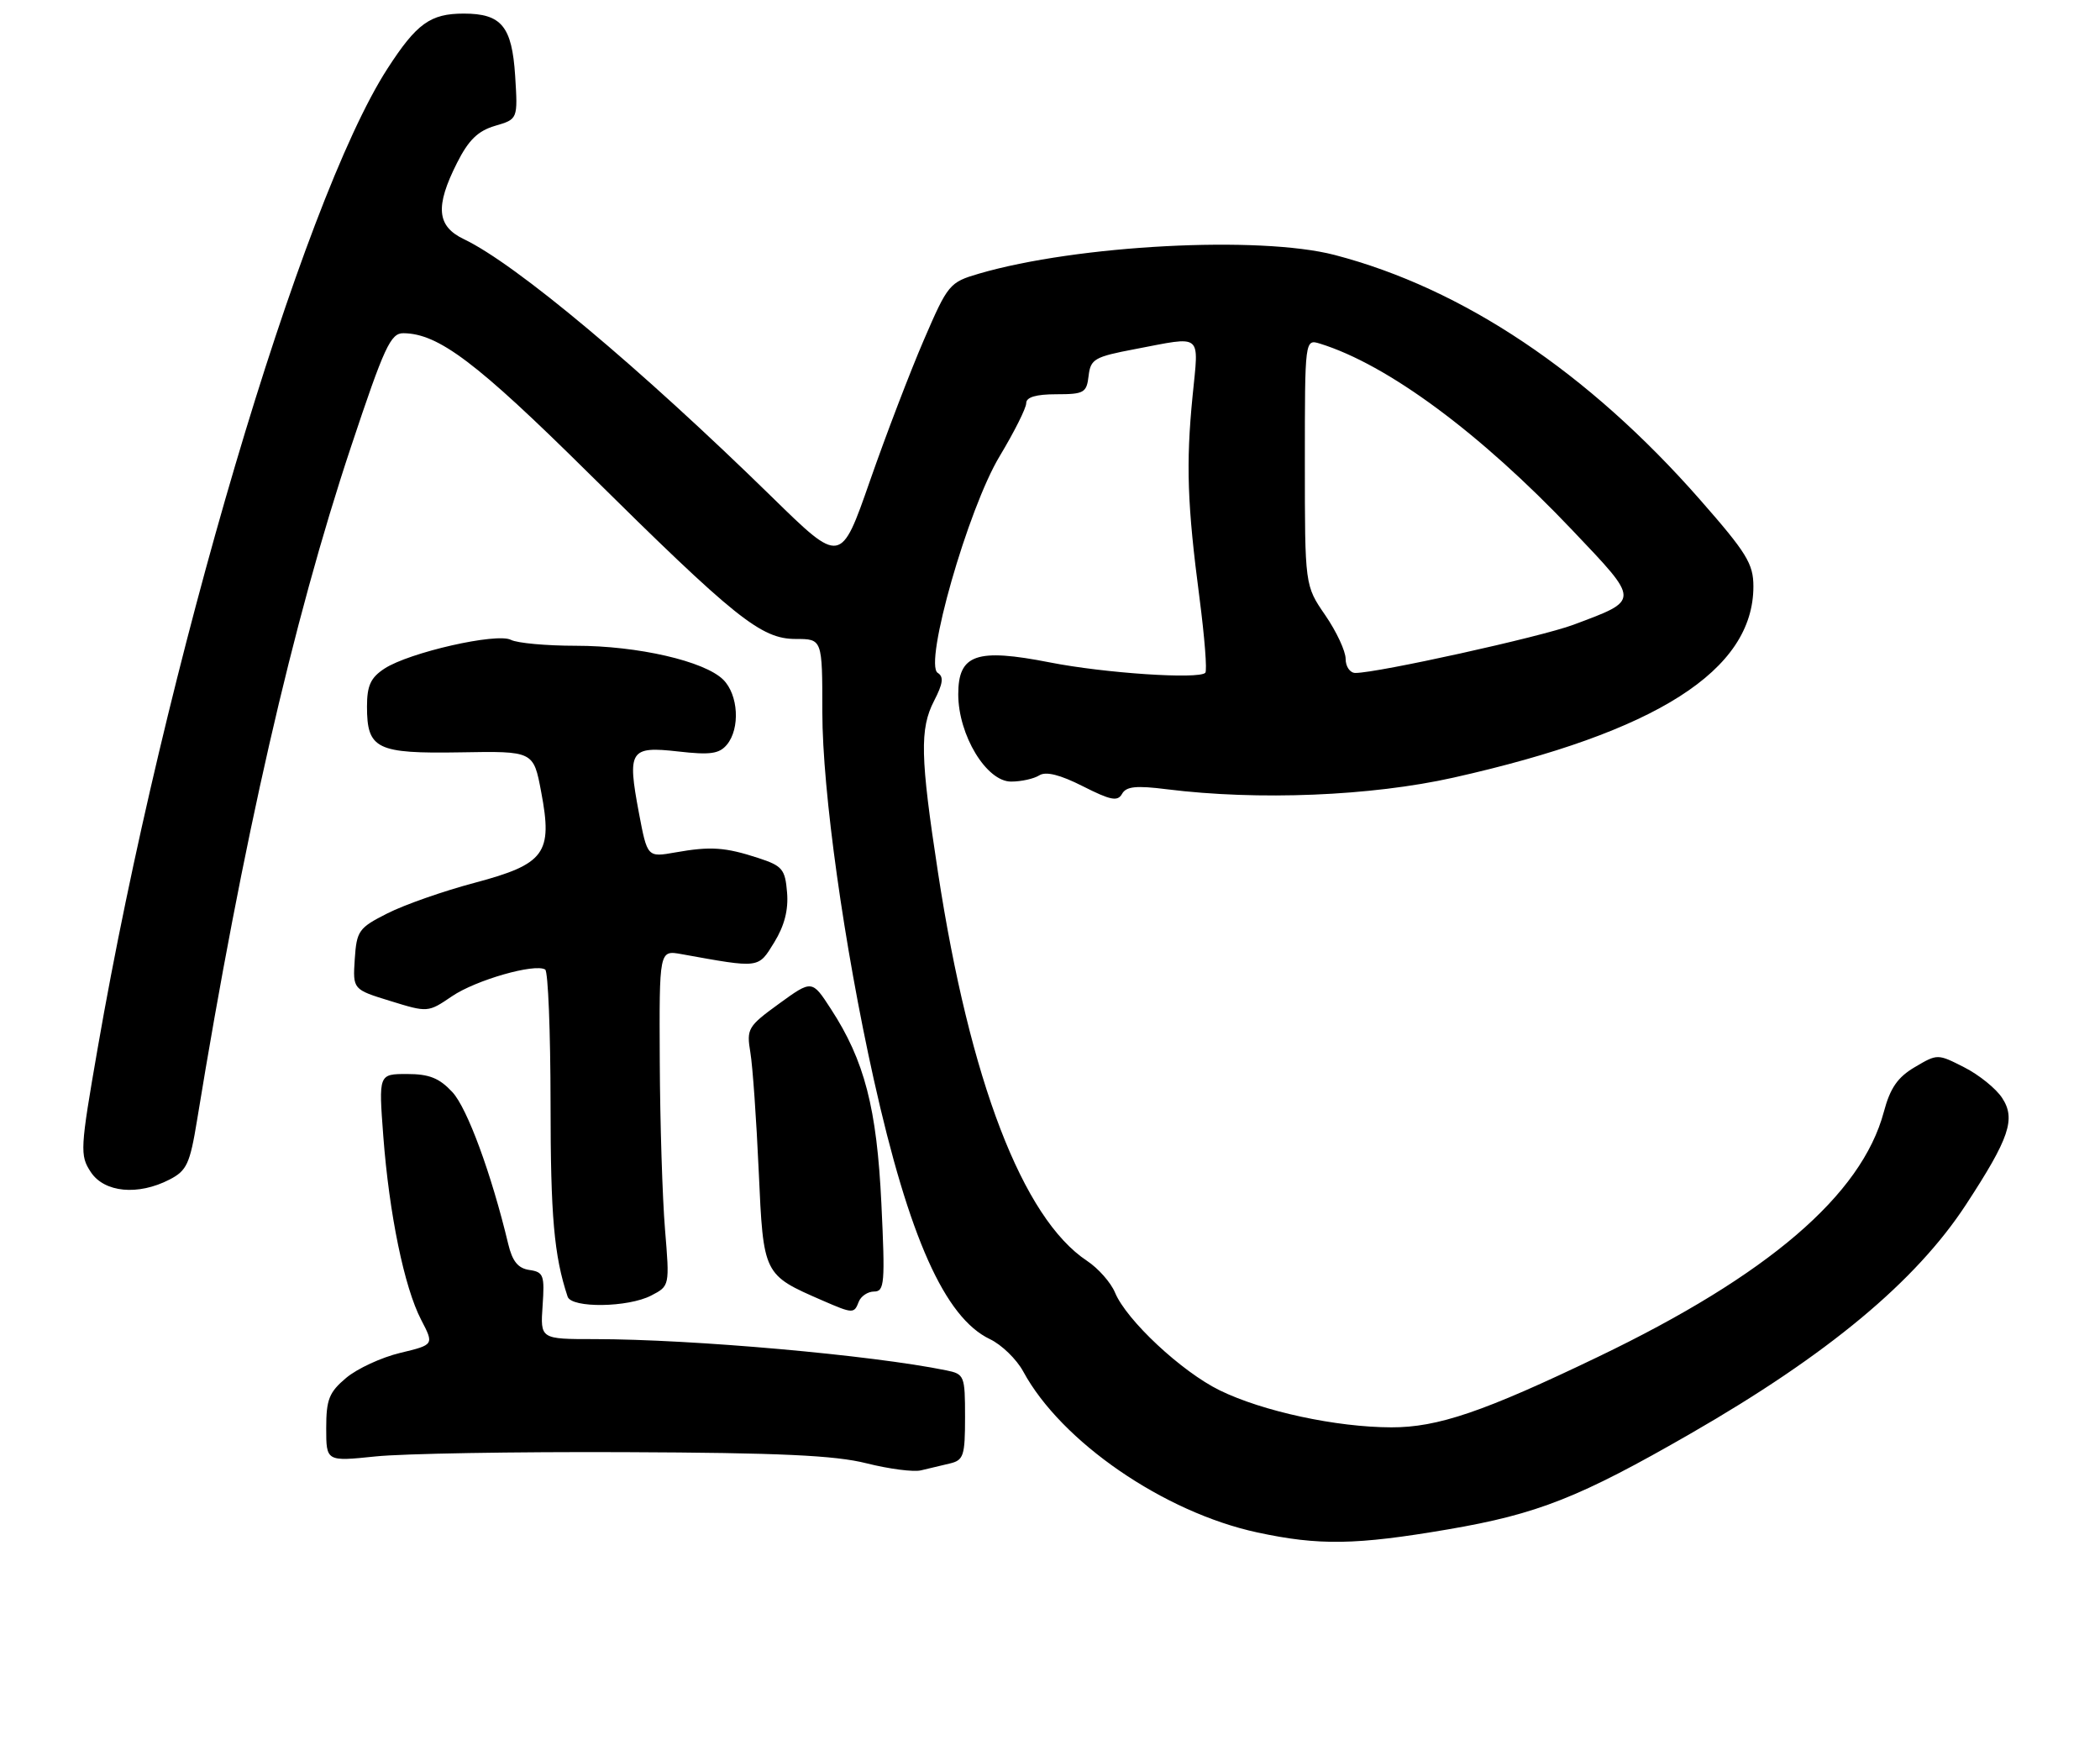 <?xml version="1.0" encoding="UTF-8" standalone="no"?>
<!DOCTYPE svg PUBLIC "-//W3C//DTD SVG 1.1//EN" "http://www.w3.org/Graphics/SVG/1.1/DTD/svg11.dtd" >
<svg xmlns="http://www.w3.org/2000/svg" xmlns:xlink="http://www.w3.org/1999/xlink" version="1.1" viewBox="0 0 309 256">
 <g >
 <path fill="currentColor"
d=" M 213.07 224.99 C 226.24 222.74 232.44 220.29 248.79 210.88 C 268.91 199.31 281.90 188.51 289.29 177.20 C 295.68 167.43 296.63 164.61 294.60 161.52 C 293.71 160.15 291.20 158.12 289.03 157.02 C 285.11 155.02 285.08 155.02 281.76 156.98 C 279.23 158.47 278.13 160.05 277.19 163.58 C 273.92 175.80 260.14 187.61 235.14 199.61 C 218.31 207.70 211.54 210.00 204.72 209.98 C 196.60 209.96 185.81 207.63 179.48 204.54 C 173.86 201.79 165.74 194.21 164.06 190.14 C 163.45 188.68 161.61 186.59 159.95 185.49 C 150.48 179.22 142.71 158.99 138.02 128.36 C 135.41 111.36 135.32 107.22 137.44 103.11 C 138.76 100.56 138.89 99.55 137.98 98.99 C 135.90 97.70 142.44 74.82 147.10 67.10 C 149.24 63.54 151.00 60.04 151.00 59.31 C 151.00 58.43 152.44 58.00 155.43 58.00 C 159.51 58.00 159.89 57.78 160.18 55.30 C 160.47 52.82 161.04 52.49 167.00 51.36 C 177.09 49.44 176.40 48.88 175.48 58.25 C 174.49 68.26 174.70 74.28 176.50 87.98 C 177.25 93.75 177.64 98.70 177.35 98.98 C 176.36 99.96 162.50 99.03 154.48 97.45 C 143.67 95.33 141.00 96.25 141.00 102.14 C 141.00 108.14 145.16 115.01 148.79 114.98 C 150.28 114.98 152.15 114.56 152.93 114.06 C 153.90 113.45 155.98 113.97 159.34 115.67 C 163.43 117.74 164.45 117.94 165.10 116.79 C 165.71 115.69 167.18 115.54 171.69 116.11 C 185.15 117.79 201.75 117.11 213.86 114.40 C 243.77 107.69 258.00 98.62 258.00 86.27 C 258.00 82.93 257.01 81.33 250.12 73.48 C 233.69 54.77 215.25 42.43 196.39 37.51 C 185.32 34.63 158.47 36.04 144.04 40.26 C 139.71 41.53 139.48 41.80 135.93 50.03 C 133.92 54.69 130.35 64.02 128.00 70.76 C 123.72 83.03 123.72 83.03 113.61 73.14 C 94.14 54.10 75.90 38.83 68.27 35.19 C 64.26 33.28 64.00 30.40 67.25 23.96 C 68.95 20.59 70.32 19.26 72.85 18.51 C 76.20 17.53 76.20 17.53 75.80 11.14 C 75.33 3.87 73.79 2.00 68.24 2.00 C 63.32 2.00 61.31 3.45 57.01 10.10 C 44.38 29.65 24.12 98.11 14.38 154.16 C 11.79 169.05 11.74 169.96 13.35 172.41 C 15.34 175.45 20.32 175.92 24.96 173.52 C 27.48 172.22 27.95 171.21 29.00 164.77 C 35.70 123.75 43.08 91.46 51.64 65.75 C 56.55 51.00 57.48 49.00 59.36 49.02 C 64.52 49.07 70.13 53.31 86.50 69.50 C 108.25 91.01 111.98 94.00 117.09 94.00 C 121.00 94.00 121.00 94.00 121.00 104.75 C 121.01 116.39 124.19 139.13 128.56 158.75 C 133.75 182.03 139.03 193.84 145.65 197.00 C 147.38 197.82 149.59 199.97 150.56 201.76 C 156.15 212.09 171.26 222.48 185.00 225.44 C 194.06 227.39 199.49 227.31 213.07 224.99 Z  M 139.75 215.30 C 141.79 214.82 142.00 214.17 142.00 208.46 C 142.00 202.39 141.90 202.14 139.25 201.60 C 128.26 199.35 101.88 197.01 87.50 197.00 C 79.50 197.00 79.50 197.00 79.84 192.08 C 80.15 187.60 79.98 187.13 77.90 186.83 C 76.23 186.59 75.39 185.56 74.78 183.00 C 72.32 172.72 68.76 163.03 66.57 160.67 C 64.65 158.60 63.16 158.00 59.90 158.00 C 55.71 158.00 55.71 158.00 56.40 167.16 C 57.27 178.62 59.49 189.39 61.97 194.16 C 63.88 197.83 63.88 197.83 58.88 199.03 C 56.13 199.69 52.56 201.34 50.94 202.70 C 48.42 204.82 48.00 205.88 48.00 210.10 C 48.00 215.01 48.00 215.01 55.25 214.26 C 59.24 213.84 75.78 213.56 92.00 213.63 C 114.71 213.72 122.88 214.10 127.50 215.27 C 130.80 216.10 134.40 216.57 135.50 216.31 C 136.60 216.05 138.51 215.60 139.75 215.30 Z  M 126.36 191.50 C 126.68 190.68 127.70 190.00 128.62 190.00 C 130.15 190.00 130.25 188.78 129.69 177.08 C 129.02 163.01 127.21 156.03 122.26 148.43 C 119.48 144.14 119.48 144.14 114.64 147.65 C 110.04 150.99 109.83 151.34 110.41 154.83 C 110.75 156.85 111.30 164.70 111.64 172.27 C 112.33 187.59 112.30 187.52 121.02 191.32 C 125.51 193.27 125.68 193.28 126.36 191.50 Z  M 95.82 190.59 C 98.54 189.18 98.54 189.18 97.85 180.84 C 97.47 176.25 97.12 165.14 97.08 156.14 C 97.00 139.78 97.00 139.78 100.25 140.36 C 111.90 142.46 111.53 142.50 113.92 138.64 C 115.42 136.20 116.03 133.86 115.81 131.28 C 115.53 127.87 115.12 127.38 111.60 126.23 C 106.71 124.63 104.56 124.48 99.38 125.40 C 95.25 126.13 95.25 126.13 94.01 119.58 C 92.28 110.38 92.68 109.75 99.78 110.55 C 104.51 111.09 105.83 110.90 106.96 109.55 C 108.93 107.17 108.65 102.21 106.42 99.99 C 103.67 97.26 93.84 95.00 84.72 95.00 C 80.40 95.00 76.11 94.61 75.18 94.13 C 73.10 93.05 60.21 95.98 56.57 98.36 C 54.54 99.69 54.00 100.86 54.00 103.95 C 54.00 110.20 55.40 110.89 67.75 110.68 C 78.50 110.49 78.50 110.49 79.63 116.50 C 81.35 125.55 80.20 127.11 69.81 129.88 C 65.24 131.09 59.48 133.11 57.00 134.37 C 52.78 136.50 52.48 136.93 52.20 141.10 C 51.91 145.56 51.91 145.56 57.44 147.26 C 62.94 148.96 62.98 148.96 66.51 146.56 C 70.01 144.18 78.70 141.69 80.22 142.63 C 80.65 142.90 81.00 151.75 81.01 162.31 C 81.01 178.91 81.52 184.72 83.52 190.75 C 84.09 192.47 92.41 192.36 95.82 190.59 Z  M 198.00 96.93 C 198.00 95.79 196.65 92.90 195.00 90.50 C 192.00 86.14 192.00 86.14 192.00 68.00 C 192.00 49.87 192.00 49.87 194.25 50.56 C 204.19 53.65 217.79 63.70 231.37 78.01 C 241.38 88.55 241.37 88.22 231.49 91.92 C 226.75 93.69 202.72 99.00 199.43 99.00 C 198.65 99.00 198.00 98.07 198.00 96.93 Z "/>
</g>
</svg>